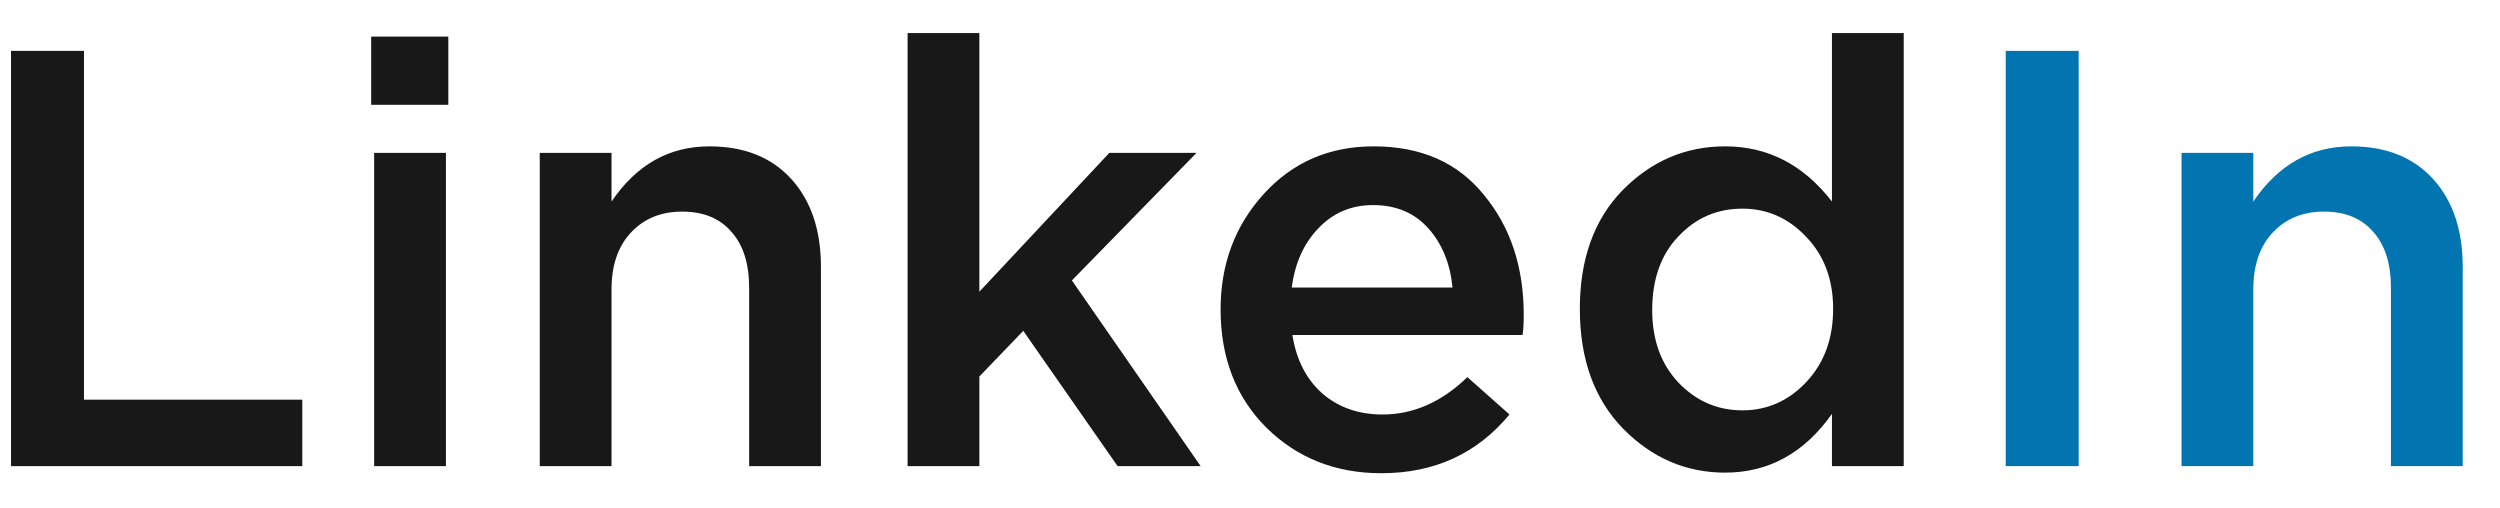 <svg width="59" height="12" viewBox="0 0 59 12" fill="none" xmlns="http://www.w3.org/2000/svg">
<path d="M0.26 11V1.2H1.982V9.432H7.134V11H0.26ZM8.76 2.474V0.864H10.58V2.474H8.76ZM8.83 11V3.608H10.524V11H8.83ZM12.738 11V3.608H14.432V4.756C15.02 3.888 15.79 3.454 16.742 3.454C17.563 3.454 18.207 3.711 18.674 4.224C19.14 4.737 19.374 5.428 19.374 6.296V11H17.68V6.8C17.68 6.221 17.54 5.778 17.26 5.47C16.989 5.153 16.602 4.994 16.098 4.994C15.603 4.994 15.202 5.157 14.894 5.484C14.586 5.811 14.432 6.259 14.432 6.828V11H12.738ZM21.419 11V0.78H23.113V6.884L26.18 3.608H28.238L25.297 6.618L28.335 11H26.375L24.149 7.808L23.113 8.886V11H21.419ZM32.6 11.168C31.518 11.168 30.612 10.809 29.884 10.09C29.166 9.371 28.806 8.443 28.806 7.304C28.806 6.231 29.147 5.321 29.828 4.574C30.51 3.827 31.373 3.454 32.418 3.454C33.538 3.454 34.406 3.837 35.022 4.602C35.648 5.358 35.96 6.301 35.96 7.43C35.96 7.635 35.951 7.794 35.932 7.906H30.5C30.594 8.494 30.832 8.956 31.214 9.292C31.597 9.619 32.068 9.782 32.628 9.782C33.356 9.782 34.024 9.488 34.63 8.9L35.624 9.782C34.859 10.706 33.851 11.168 32.6 11.168ZM30.486 6.786H34.28C34.224 6.217 34.033 5.75 33.706 5.386C33.38 5.022 32.946 4.84 32.404 4.84C31.891 4.84 31.462 5.022 31.116 5.386C30.771 5.741 30.561 6.207 30.486 6.786ZM40.714 11.154C39.79 11.154 38.987 10.809 38.306 10.118C37.624 9.418 37.284 8.475 37.284 7.29C37.284 6.114 37.62 5.181 38.292 4.49C38.973 3.799 39.78 3.454 40.714 3.454C41.722 3.454 42.562 3.888 43.234 4.756V0.78H44.928V11H43.234V9.768C42.58 10.692 41.74 11.154 40.714 11.154ZM39.608 9.026C40.028 9.465 40.532 9.684 41.12 9.684C41.708 9.684 42.212 9.46 42.632 9.012C43.052 8.564 43.262 7.99 43.262 7.29C43.262 6.599 43.052 6.035 42.632 5.596C42.212 5.148 41.708 4.924 41.12 4.924C40.522 4.924 40.018 5.143 39.608 5.582C39.197 6.011 38.992 6.59 38.992 7.318C38.992 8.018 39.197 8.587 39.608 9.026Z" fill="#181818"/>
<path d="M47.335 11V1.2H49.057V11H47.335ZM51.484 11V3.608H53.178V4.756C53.766 3.888 54.536 3.454 55.488 3.454C56.309 3.454 56.953 3.711 57.42 4.224C57.887 4.737 58.12 5.428 58.12 6.296V11H56.426V6.8C56.426 6.221 56.286 5.778 56.006 5.47C55.735 5.153 55.348 4.994 54.844 4.994C54.349 4.994 53.948 5.157 53.64 5.484C53.332 5.811 53.178 6.259 53.178 6.828V11H51.484Z" fill="#0275B1"/>
</svg>
